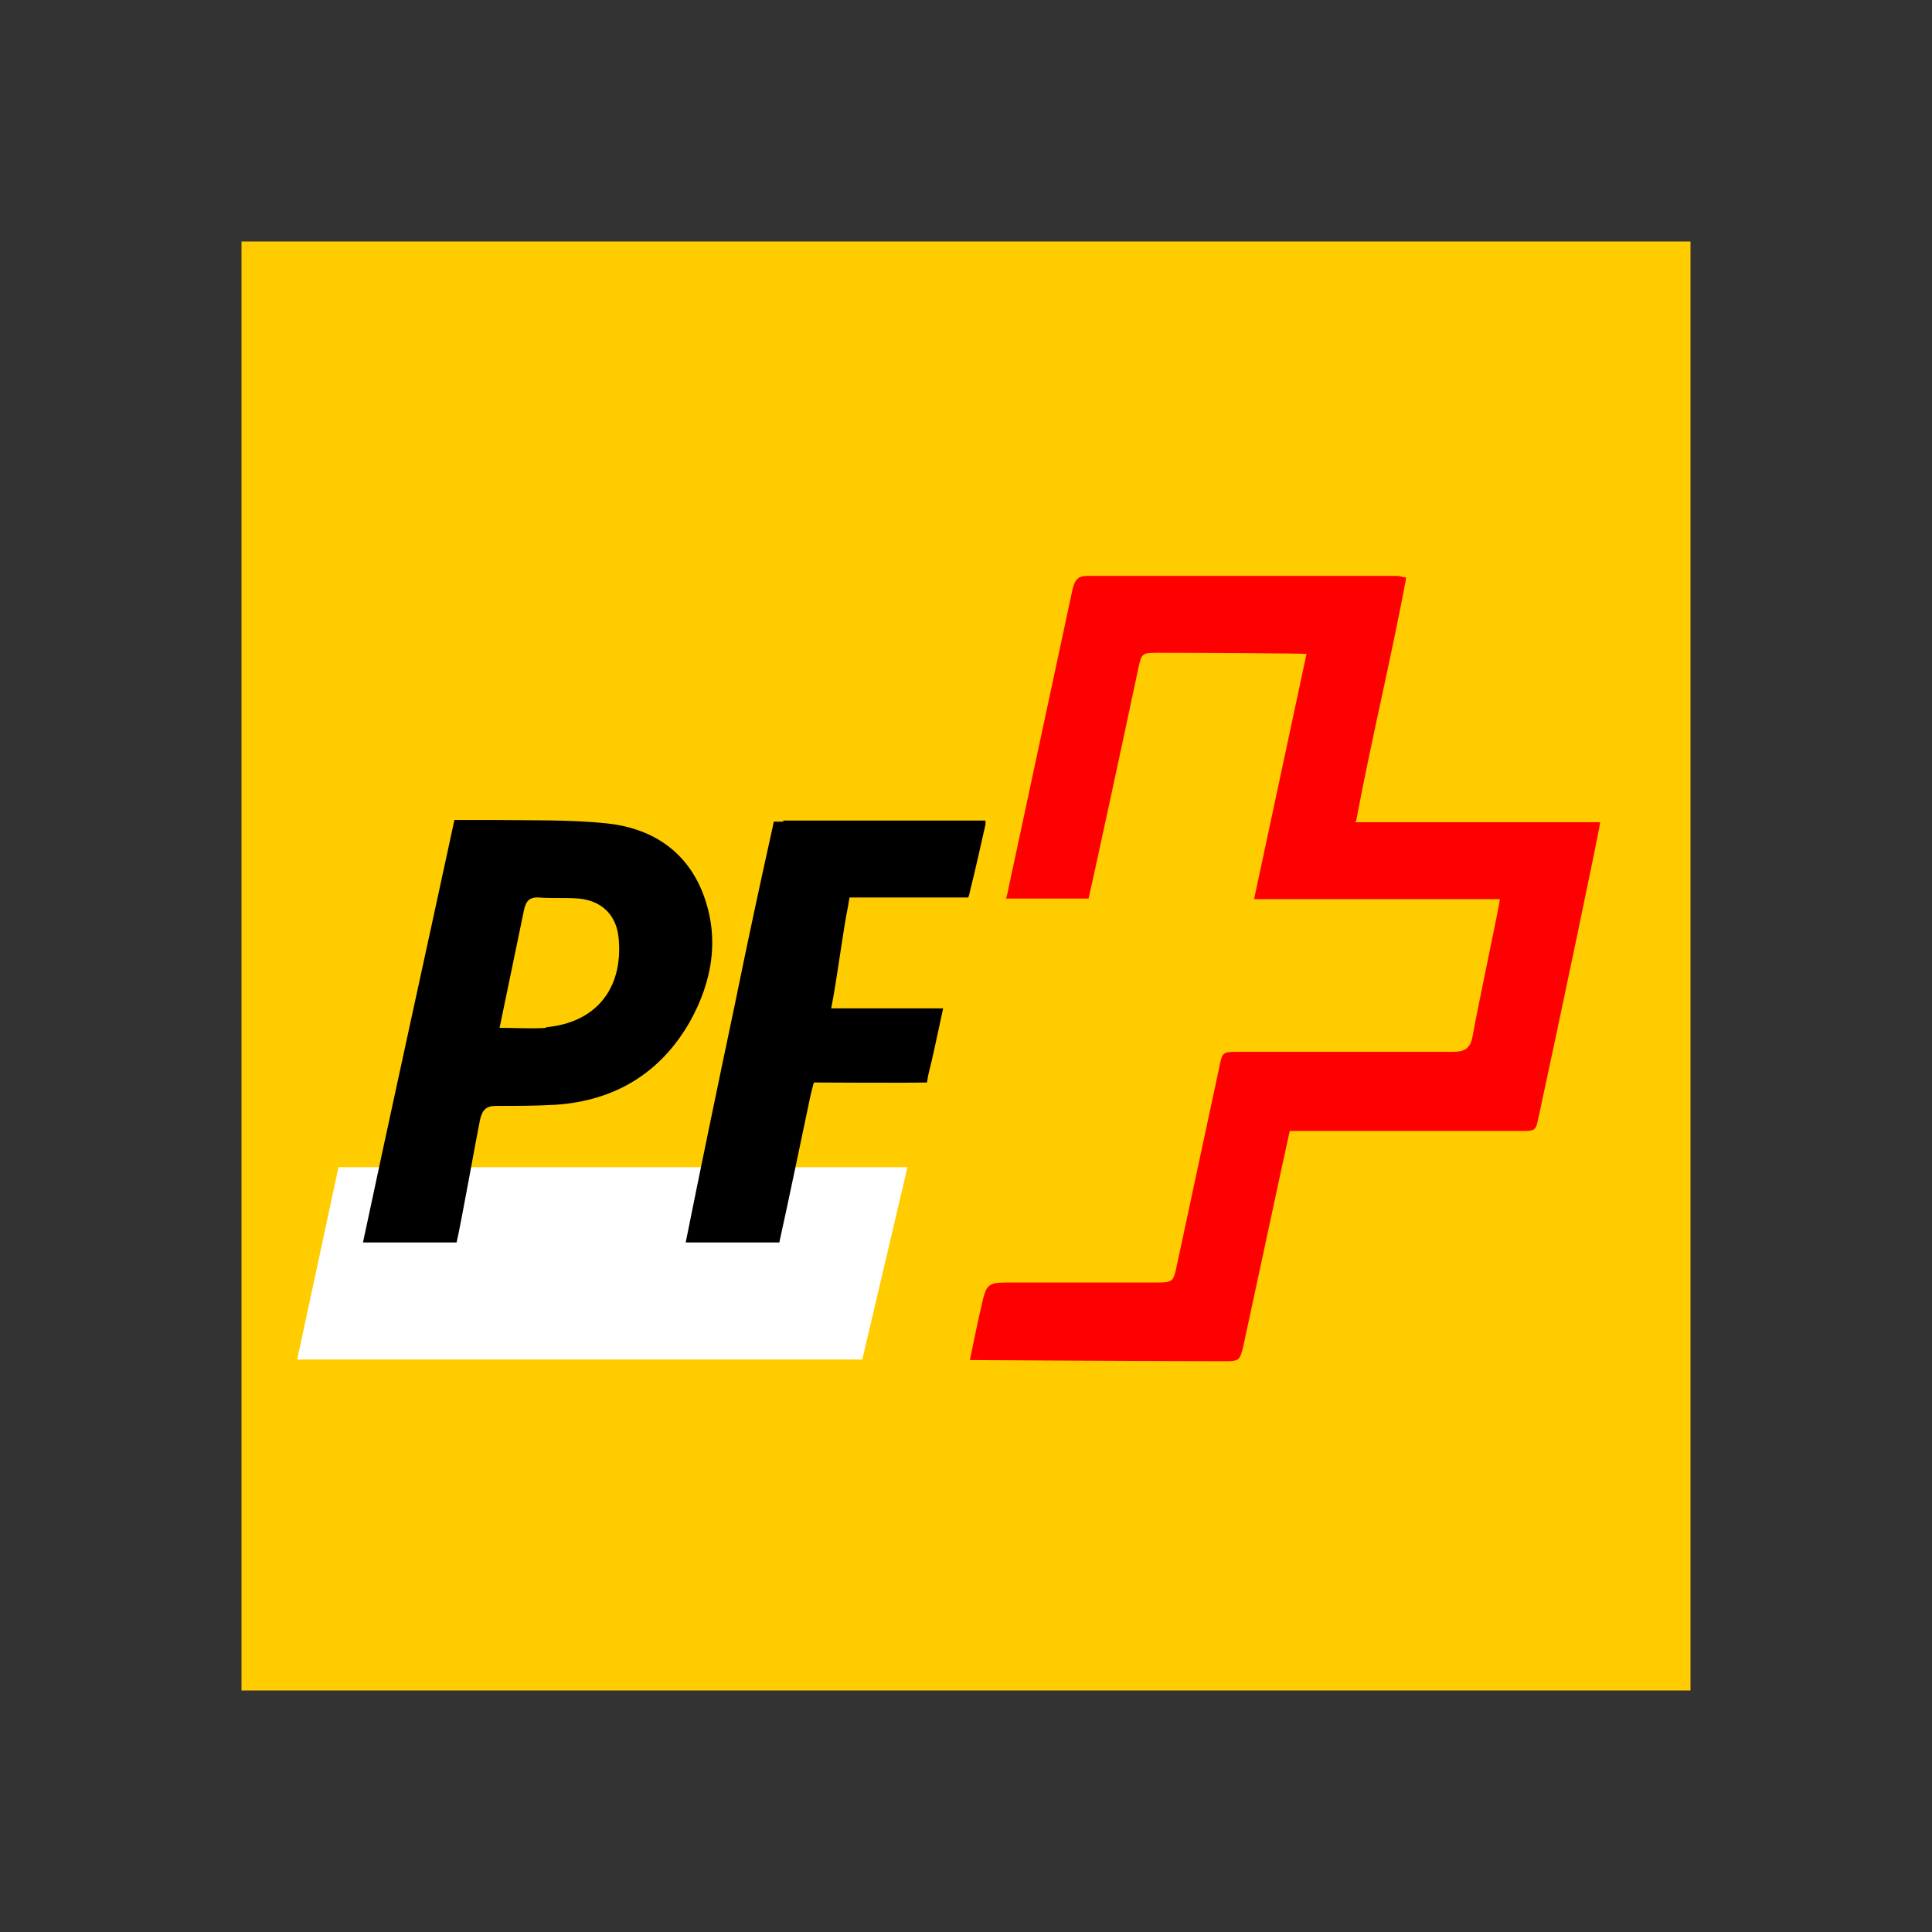 <svg width="24" height="24" viewBox="0 0 24 24" fill="none" xmlns="http://www.w3.org/2000/svg">
<rect x="0" y="0" width="24" height="24" fill="#333333" stroke="none"/>
<path fill-rule="evenodd" clip-rule="evenodd" d="M3 21H21V3H3V21Z" fill="#FFCC00"/>
<path fill-rule="evenodd" clip-rule="evenodd" d="M16.846 10.2C17.04 9.168 17.282 8.178 17.469 7.175C17.414 7.168 17.386 7.154 17.358 7.154C16.078 7.154 14.79 7.154 13.509 7.154C13.384 7.154 13.35 7.209 13.322 7.327C13.059 8.552 12.796 9.785 12.533 11.01C12.526 11.059 12.498 11.162 12.498 11.162H13.523C13.544 11.079 13.952 9.196 14.139 8.31C14.181 8.109 14.188 8.109 14.395 8.109C14.935 8.109 16.147 8.116 16.23 8.123L15.579 11.169H18.632C18.632 11.225 18.39 12.346 18.293 12.872C18.265 13.031 18.189 13.066 18.044 13.066C17.158 13.066 16.278 13.066 15.392 13.066C15.184 13.066 15.184 13.066 15.143 13.274C14.97 14.084 14.797 14.887 14.624 15.697C14.575 15.932 14.575 15.932 14.34 15.932H12.581C12.263 15.932 12.256 15.932 12.187 16.244C12.138 16.451 12.097 16.666 12.048 16.895C12.145 16.895 14.215 16.909 15.191 16.909C15.399 16.909 15.399 16.909 15.448 16.708C15.572 16.14 15.946 14.382 16.022 14.049H18.819C19.11 14.049 19.068 14.07 19.131 13.793C19.366 12.706 19.864 10.338 19.878 10.214H16.832L16.846 10.2Z" fill="#FF0000"/>
<path fill-rule="evenodd" clip-rule="evenodd" d="M4.205 14.499L3.692 16.888H10.712L11.273 14.499H4.205Z" fill="white"/>
<path fill-rule="evenodd" clip-rule="evenodd" d="M8.719 11.065C8.504 10.546 8.068 10.283 7.535 10.228C7.057 10.179 6.572 10.193 6.088 10.186C5.949 10.186 5.804 10.186 5.645 10.186C5.333 11.633 4.814 13.994 4.509 15.434H5.672C5.721 15.233 5.922 14.105 5.963 13.911C5.991 13.786 6.039 13.738 6.164 13.738C6.406 13.738 6.656 13.738 6.898 13.724C7.632 13.675 8.199 13.336 8.566 12.699C8.857 12.18 8.947 11.626 8.719 11.065ZM6.787 12.768C6.6 12.782 6.413 12.768 6.206 12.768L6.51 11.301C6.531 11.204 6.572 11.142 6.69 11.149C6.856 11.162 7.022 11.149 7.189 11.162C7.486 11.19 7.666 11.377 7.687 11.675C7.736 12.291 7.396 12.706 6.78 12.761L6.787 12.768Z" fill="black"/>
<path fill-rule="evenodd" clip-rule="evenodd" d="M9.722 10.207H9.612L9.598 10.276C9.439 10.989 9.272 11.771 9.127 12.485C8.961 13.267 8.677 14.638 8.518 15.434H9.681C9.799 14.901 9.958 14.132 10.069 13.606C10.089 13.523 10.11 13.447 10.11 13.447C10.159 13.447 11.128 13.454 11.515 13.447L11.529 13.364C11.599 13.087 11.647 12.838 11.716 12.526H10.325C10.394 12.194 10.47 11.571 10.533 11.266L10.553 11.149C10.982 11.149 11.605 11.149 12.028 11.149C12.028 11.149 12.042 11.114 12.049 11.072C12.118 10.802 12.18 10.511 12.242 10.242V10.193H9.736L9.722 10.207Z" fill="black"/>
</svg>
